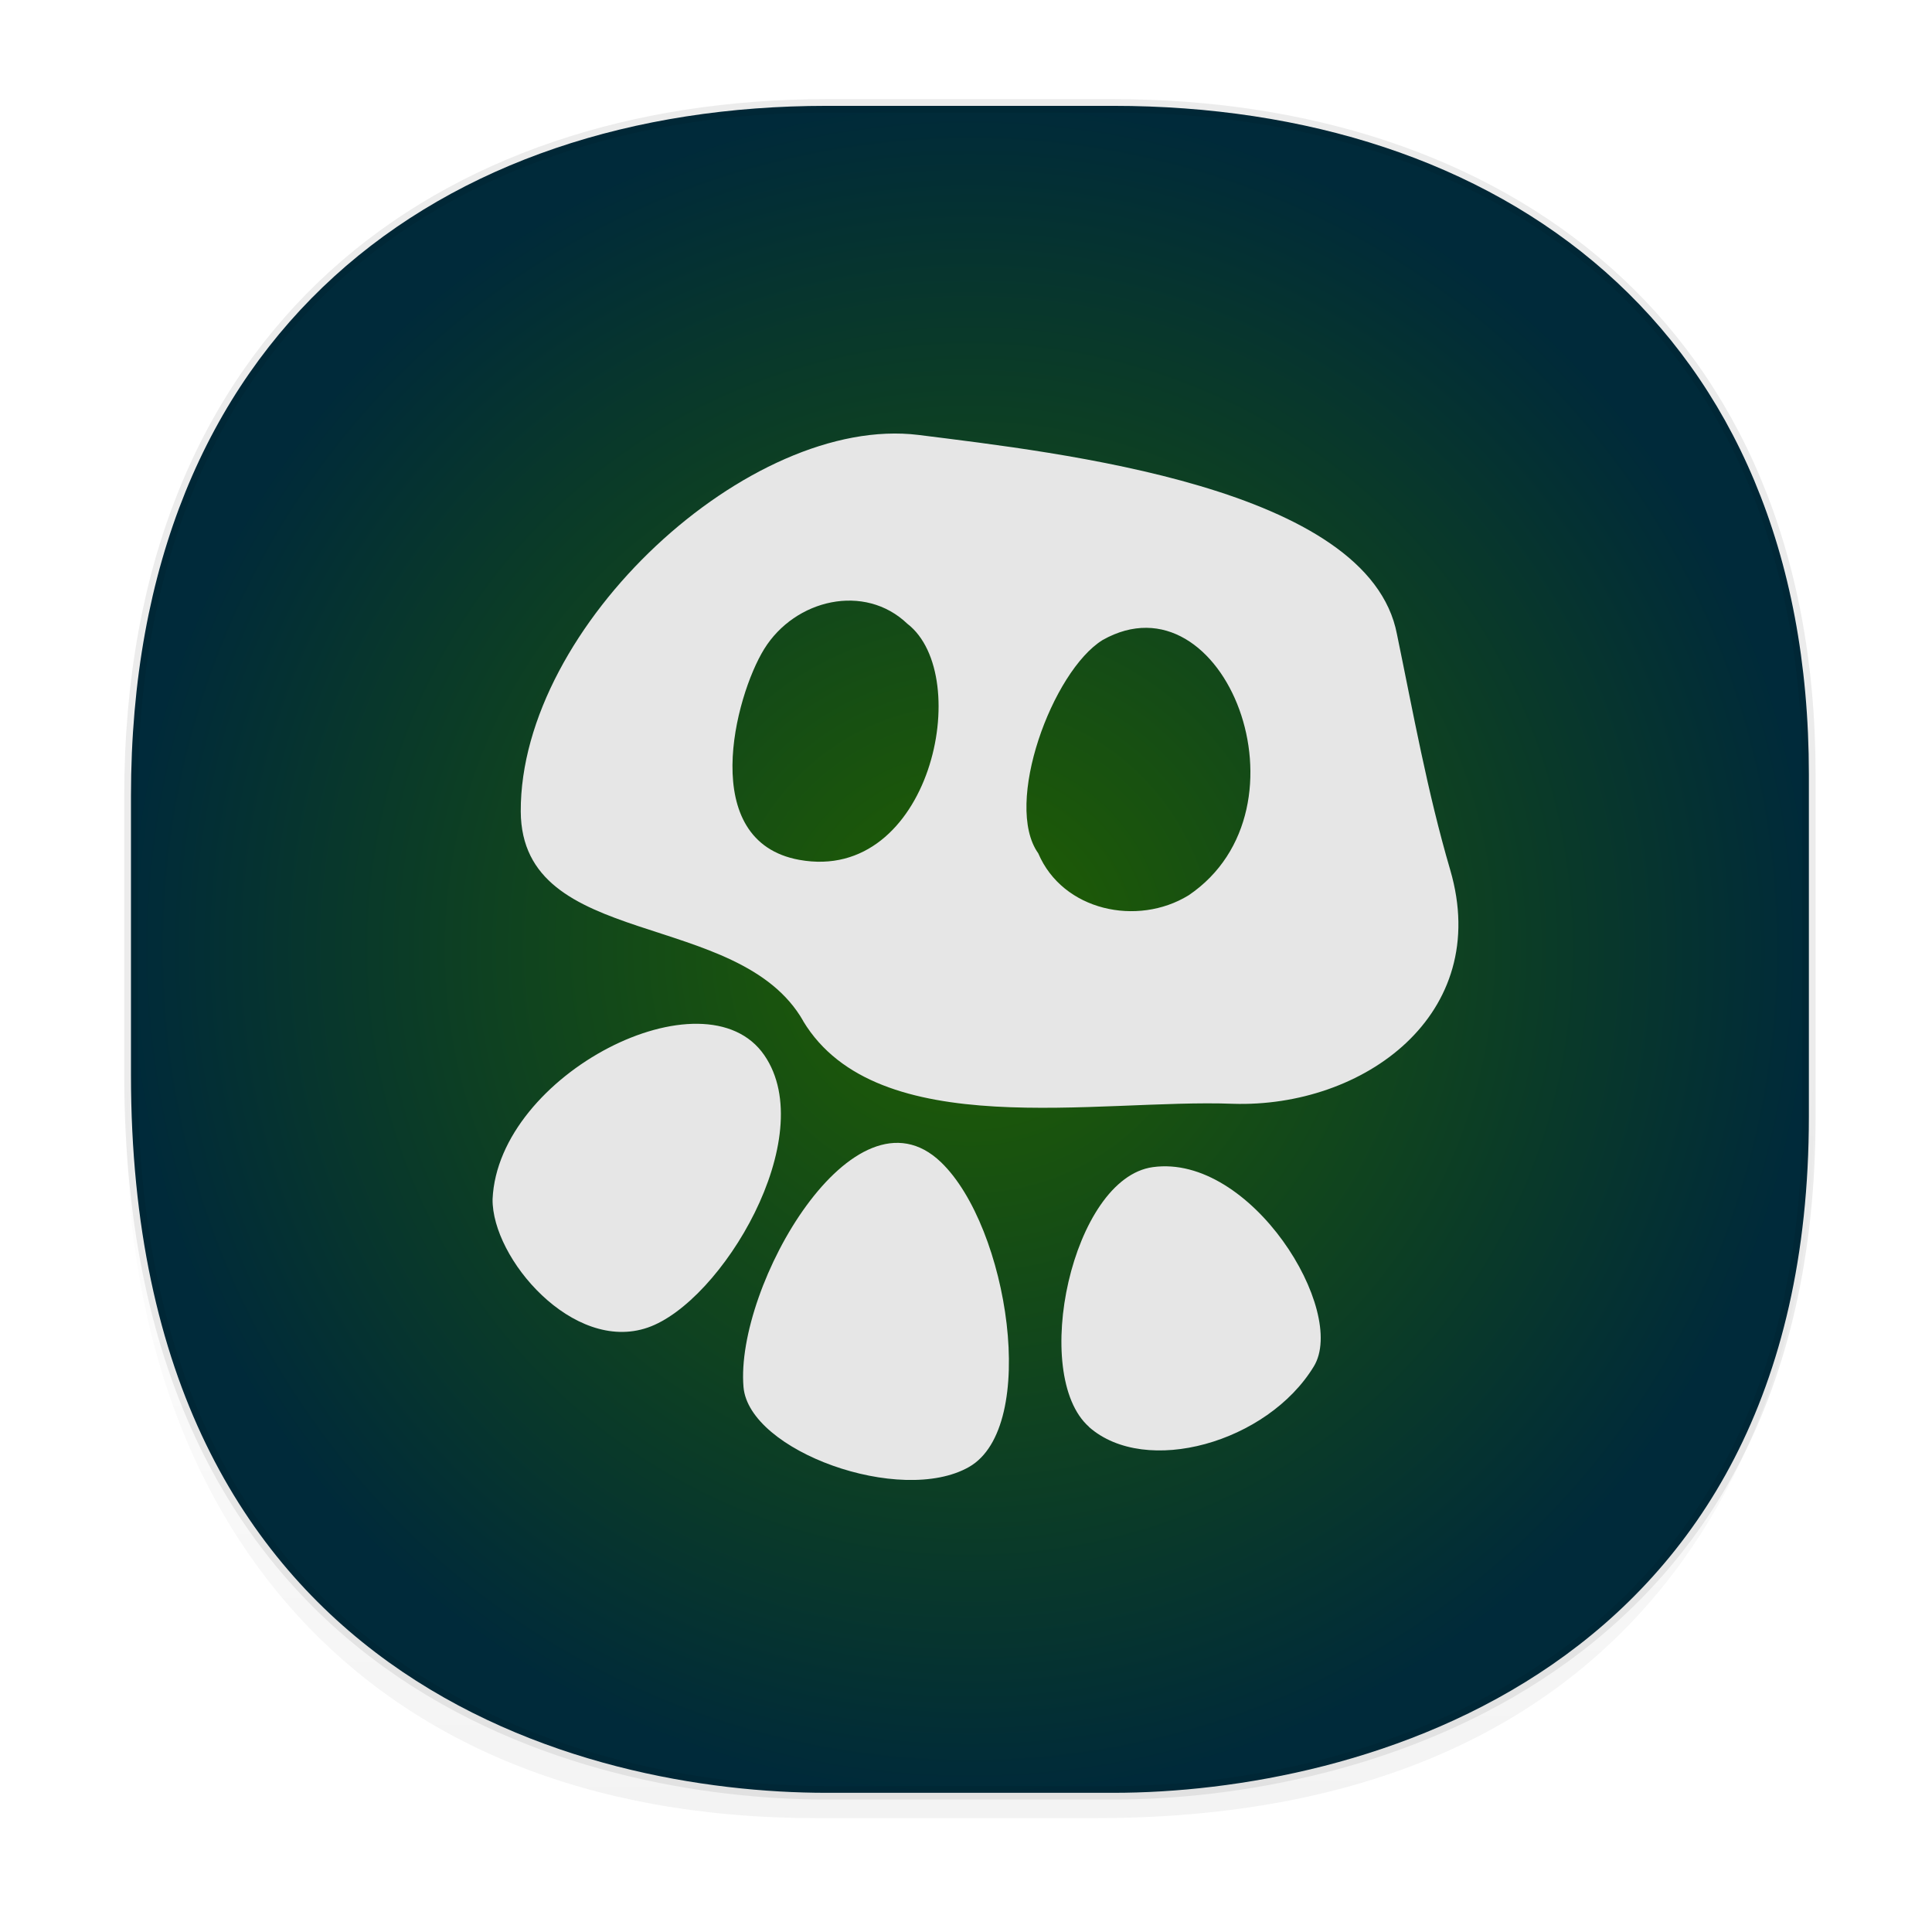 <svg xmlns="http://www.w3.org/2000/svg" xmlns:xlink="http://www.w3.org/1999/xlink" width="48" height="48" version="1.1" id="svg38"><defs id="defs22"><linearGradient id="linearGradient4488"><stop id="stop4490" offset="0" stop-color="#000" stop-opacity=".047"/><stop id="stop4492" offset="1" stop-color="#000" stop-opacity="0"/></linearGradient><style id="style4511"/><style id="style4511-26"/><style id="style4511-9"/><style id="style4552"/><style id="style4511-2"/><linearGradient xlink:href="#linearGradient4488" id="linearGradient4546" gradientUnits="userSpaceOnUse" gradientTransform="translate(-62.497 1.994) scale(.304)" x1="288.112" y1="141.785" x2="287.575" y2="79.008"/><linearGradient id="linearGradient-2" y2="43.239" x2="19.494" y1="19.36" x1="19.494" gradientTransform="matrix(1.256 0 0 .796 -.88 -1.45)" gradientUnits="userSpaceOnUse"><stop id="stop1167" offset="0%" stop-color="#216000"/><stop id="stop1169" offset="100%" stop-color="#002A3A"/></linearGradient><radialGradient xlink:href="#linearGradient-2" id="radialGradient1227" cx="24.098" cy="23.586" fx="24.098" fy="23.586" r="21.011" gradientTransform="matrix(1 0 0 1.005 0 -.126)" gradientUnits="userSpaceOnUse"/></defs><style id="style4485" type="text/css"/><path d="M3.141 26.22v1.67c0 9.573 5.583 17.281 17.146 17.281h6.93c15.133 0 17.837-11.322 17.837-17.282v-1.668c0 5.96-2.704 17.282-17.837 17.282h-6.93c-11.563 0-17.146-7.708-17.146-17.282z" id="path4528" opacity="1" fill="url(#linearGradient4546)" fill-opacity="1" stroke="none" stroke-width="1.1" stroke-linecap="square" stroke-linejoin="bevel" stroke-miterlimit="4" stroke-dasharray="none" stroke-dashoffset="0" stroke-opacity=".078"/><path d="M44.941 19.243v8.495c0 13.908-11.247 16.804-17.282 16.804h-7.123c-5.96 0-17.282-2.704-17.282-17.836v-6.93c0-11.563 7.708-17.146 17.282-17.146h7.123c9.574 0 17.282 5.47 17.282 16.613z" id="path4530" opacity="1" fill="url(#radialGradient1227)" fill-opacity="1" stroke="#000" stroke-width=".334" stroke-linecap="square" stroke-linejoin="bevel" stroke-miterlimit="4" stroke-dasharray="none" stroke-dashoffset="0" stroke-opacity=".078"/><path d="M18.472 34.46c-.211-2.499 2.746-7.657 4.905-5.587 1.676 1.607 2.445 6.579.697 7.574-1.695.965-5.467-.393-5.602-1.988zm8.586.991c-1.465-1.292-.426-6.177 1.583-6.454 2.44-.338 4.843 3.572 4 4.952-1.152 1.894-4.18 2.745-5.586 1.503zm-14.82-5.658c.137-3.108 5.283-5.718 6.753-3.574 1.394 2.032-1.066 6.134-2.9 6.765-1.852.638-3.871-1.721-3.853-3.191zm7.72-4.423c-1.597-2.808-7-1.752-7.02-5.209-.018-4.616 5.694-9.871 9.883-9.355 3.487.44 11.193 1.287 11.887 4.955.405 1.958.754 3.912 1.322 5.85 1.054 3.601-2.16 5.916-5.4 5.812-3.36-.128-8.832.995-10.675-2.054zm9.568-3.123c3.2-2.16.883-8.04-2.13-6.347-1.251.772-2.47 4.082-1.601 5.3.61 1.432 2.462 1.821 3.73 1.047zm-6.982-6.749c-1.062-1.017-2.791-.612-3.558.627-.726 1.174-1.666 4.778.873 5.238 3.259.59 4.359-4.575 2.684-5.866z" id="path1186" display="inline" fill="#e6e6e6" fill-opacity="1"/></svg>